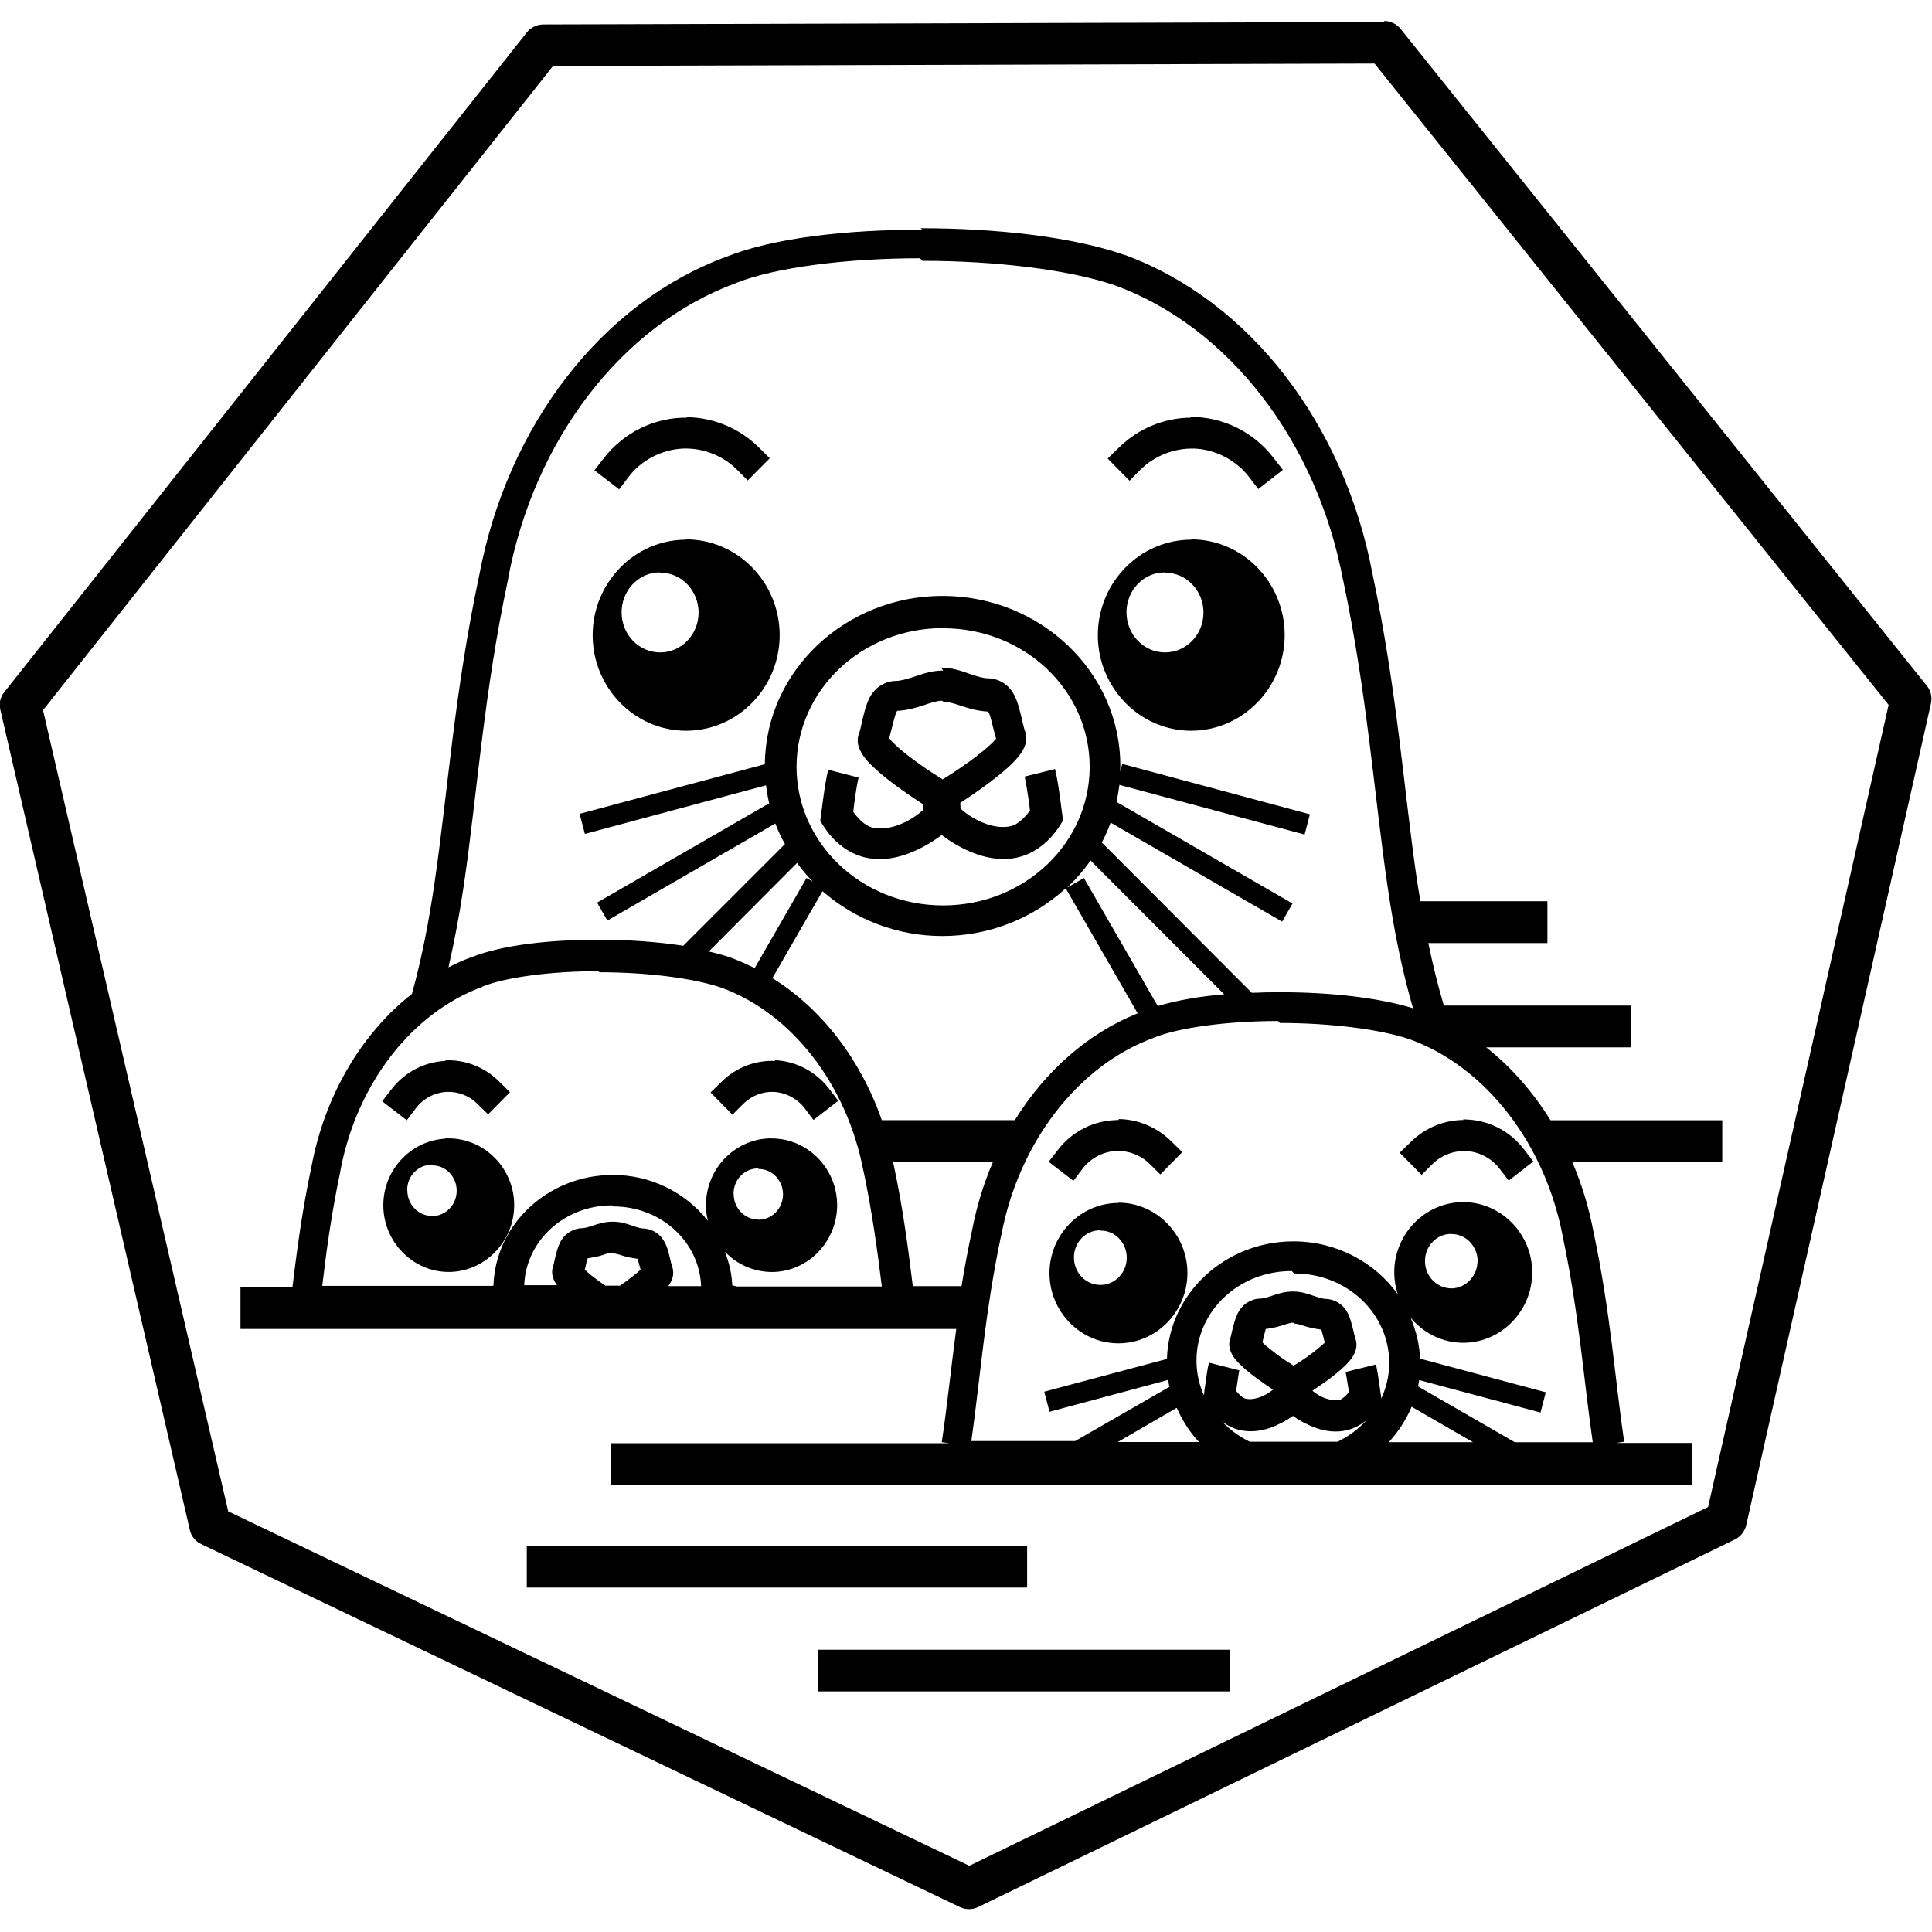 <svg viewBox="0 0 128 128" xmlns="http://www.w3.org/2000/svg"><path d="M91.736 1.46l-55.738.16v0c-.42 0-.82.19-1.08.51L.28 45.86h0c-.26.32-.36.75-.26 1.15l12.559 54.36 -.001-.001c.09.41.37.75.75.93l50.287 24.06h-.001c.37.17.81.17 1.19-.01l50.149-24.36v0c.37-.19.65-.54.74-.95l12.24-54.44v0c.09-.41-.01-.84-.27-1.16L92.791 1.91v0c-.27-.33-.67-.52-1.09-.52Zm-.66 2.76l34.05 42.48 -11.96 53.143 -48.946 23.77 -49.1-23.482L2.85 47.05 36.64 4.37l54.4-.16Zm-29.97 11c-4.99-.01-9.84.54-12.957 1.78 -8.29 3.04-14.53 11.22-16.39 21.07 -1.66 7.81-2.09 14.42-2.968 20.408 -.375 2.558-.84 4.99-1.5 7.37 -3.37 2.65-5.78 6.76-6.657 11.45 -.62 2.91-.96 5.54-1.26 7.99h-3.44v2.76h47.42c-.36 2.69-.61 5.17-.96 7.5l.52.07H40.46v2.75h71.664V95.6h-5.04l.52-.08c-.6-4.07-.9-8.59-2.04-13.95v0c-.3-1.58-.77-3.12-1.4-4.59h9.94v-2.76h-11.38c-1.17-1.89-2.61-3.53-4.26-4.83h9.59v-2.77H95.66c-.41-1.36-.74-2.74-1.03-4.14h7.89v-2.77h-8.41c-.08-.44-.15-.87-.22-1.31 -.88-5.98-1.31-12.59-2.96-20.39 -1.86-9.87-8.11-18.074-16.41-21.12h-.02c-3.47-1.21-8.52-1.77-13.51-1.77Zm0 2.06c4.82 0 9.76.58 12.8 1.64 7.47 2.73 13.35 10.305 15.08 19.54l.01.01v.01c1.61 7.65 2.04 14.18 2.94 20.287 .4 2.74.92 5.41 1.68 8.03 -2.4-.73-5.61-1.06-8.8-1.06 -.64 0-1.26.01-1.88.04L73 55.82v0c.22-.43.42-.87.58-1.32l11.363 6.56 .69-1.2 -11.66-6.73c.08-.37.14-.75.19-1.13l12.271 3.29 .35-1.34 -12.43-3.34 -.14.51c0-.13.01-.25.01-.38 0-6.23-5.31-11.26-11.78-11.26 -6.43 0-11.72 4.96-11.77 11.15L38.4 53.92l.35 1.33 12-3.22c.05.4.12.8.21 1.19l-11.4 6.58 .68 1.19 11.125-6.43c.18.47.39.92.64 1.36l-6.74 6.74c-1.74-.27-3.67-.4-5.59-.4 -3.22 0-6.33.33-8.422 1.15h0c-.53.19-1.04.42-1.54.68 .41-1.8.75-3.61 1.02-5.46 .89-6.11 1.31-12.64 2.936-20.29l0-.01v-.02c1.73-9.24 7.6-16.81 15.08-19.55l0-.01h.01c2.6-1.04 7.37-1.64 12.2-1.64ZM45.52 27.67v0c-2.16-.02-4.19.98-5.51 2.68l-.63.81 1.64 1.26 .63-.83c.83-1.1 2.21-1.81 3.59-1.87v-.001c1.33-.05 2.62.45 3.57 1.38l.73.73L51 30.36l-.74-.73 0-.001c-1.28-1.26-2.99-1.97-4.77-1.99Zm33.375 0v0c-1.79.02-3.5.73-4.77 1.99l-.74.72 1.45 1.47 .73-.74v0c.95-.93 2.24-1.43 3.57-1.39 1.375.05 2.76.77 3.6 1.86l.63.82 1.63-1.27 -.64-.82v0c-1.32-1.71-3.35-2.7-5.5-2.69Zm-33.43 8.084c-3.43 0-6.2 2.86-6.2 6.33s2.77 6.33 6.19 6.33c3.43 0 6.2-2.86 6.2-6.34s-2.78-6.34-6.21-6.34Zm33.469 0c-3.43 0-6.2 2.86-6.2 6.33s2.77 6.33 6.19 6.33c3.42-.01 6.19-2.87 6.19-6.34 0-3.48-2.77-6.34-6.2-6.34Zm-35.191 2.19h0c1.4-.01 2.54 1.18 2.54 2.64v0c0 1.46-1.14 2.64-2.54 2.64 -.01 0-.01 0-.01 0h0c-1.41 0-2.55-1.19-2.55-2.65 -.01-.01-.01-.01 0-.01v0c0-1.46 1.14-2.65 2.54-2.64Zm33.45 0v0c1.4-.01 2.54 1.18 2.54 2.64v0c0 1.46-1.14 2.64-2.54 2.64 -.01 0-.01 0-.01 0v0c-1.41 0-2.55-1.19-2.55-2.65 -.01-.01-.01-.01 0-.01h-.001c0-1.46 1.14-2.65 2.54-2.64Zm-14.7 3.68c5.39 0 9.7 4.12 9.7 9.18 0 5.055-4.31 9.183-9.71 9.183 -5.4 0-9.71-4.128-9.71-9.183s4.3-9.19 9.7-9.19Zm0 2.8c-.76 0-1.38.23-1.9.4s-.93.29-1.25.29c-.57 0-1.125.31-1.43.67 -.31.36-.45.74-.56 1.1 -.22.71-.33 1.43-.43 1.68 -.23.57-.01 1.03.16 1.33 .17.3.38.53.63.78 .48.48 1.09.97 1.71 1.42h-.001c.56.41 1.14.81 1.74 1.19l-.03.41c-.24.19-.8.69-1.74 1.01 -.56.18-1.12.25-1.61.12 -.42-.11-.83-.47-1.25-1.03 .02-.22.03-.31.08-.67 .08-.63.21-1.39.27-1.61L54.87 51c-.12.48-.23 1.17-.32 1.82 -.09.65-.16 1.2-.16 1.2l-.05.37 .2.31c.72 1.14 1.7 1.83 2.7 2.09 1 .25 1.97.1 2.77-.18 1.05-.36 1.9-.93 2.38-1.29 .47.36 1.32.93 2.37 1.29 .8.27 1.77.43 2.77.17 .99-.26 1.97-.95 2.7-2.1l.2-.32 -.05-.37s-.07-.56-.16-1.21c-.09-.65-.2-1.35-.32-1.83l-2.01.5c.05.22.18.98.27 1.61 .04.35.05.44.08.65 -.43.55-.84.92-1.25 1.02 -.49.12-1.05.06-1.61-.13 -.94-.32-1.51-.83-1.74-1.02l-.02-.39c.48-.31 1.12-.74 1.78-1.23 .61-.46 1.23-.94 1.71-1.43 .24-.25.45-.48.63-.78 .17-.3.38-.76.16-1.34 -.1-.25-.22-.98-.44-1.69 -.11-.36-.25-.74-.55-1.1 -.31-.37-.86-.68-1.43-.68 -.32 0-.74-.12-1.25-.3 -.52-.18-1.14-.41-1.9-.41Zm0 2.06c.3 0 .71.12 1.22.29 .47.16 1.08.34 1.76.37 .02.03.08.15.14.35 .11.36.22.91.38 1.44 -.05.06-.12.15-.25.28 -.35.34-.9.79-1.48 1.21 -.88.64-1.44.98-1.81 1.21 -.375-.24-.94-.57-1.82-1.22 -.58-.42-1.13-.87-1.47-1.22 -.14-.14-.2-.22-.25-.29 .15-.54.27-1.09.38-1.45 .06-.21.12-.32.15-.36 .68-.03 1.27-.21 1.75-.37 .51-.18.93-.3 1.23-.3Zm9.78 10.55l8.83 8.84c-1.64.14-3.14.4-4.4.78l-4.89-8.48 -1.11.63v0c.58-.55 1.1-1.15 1.56-1.8Zm-19.45.16c.31.43.66.84 1.03 1.22l-.42-.24L50 64.139c-.48-.24-.97-.46-1.47-.65h-.01l-.01-.01v-.001c-.51-.18-1.03-.32-1.55-.44l5.85-5.87Zm17.8 1.69l4.75 8.25c-3.33 1.34-6.14 3.85-8.14 7.08h-8.81c-1.4-4-3.96-7.37-7.25-9.41l3.32-5.76v0c2.2 1.92 5.03 2.98 7.96 2.97h-.001c3.01 0 5.92-1.12 8.146-3.15Zm-30.89 5.53c3.05 0 6.21.38 8.08 1.03 4.634 1.69 8.31 6.4 9.4 12.18v.01l.01.01c.57 2.73.91 5.22 1.2 7.59h-9.63l-.28-.08c-.03-.79-.22-1.52-.48-2.22v0c.8.85 1.92 1.33 3.1 1.34 2.39 0 4.33-2.01 4.33-4.43s-1.94-4.42-4.34-4.42c-.08 0-.15-.01-.23 0 -2.3.12-4.12 2.07-4.12 4.41 0 .36.04.71.13 1.05h0c-1.53-1.93-3.85-3.05-6.31-3.04 -4.25 0-7.77 3.24-7.9 7.33l-.09.02H21.35c.28-2.37.62-4.86 1.2-7.59l0-.01v-.02c1.08-5.79 4.77-10.5 9.4-12.19l.01-.01 0-.01c1.57-.63 4.6-1.02 7.66-1.02Zm45.06 3.36c3.27 0 6.64.4 8.66 1.1h0c4.97 1.82 8.92 6.89 10.09 13.08v.01c1.08 5.1 1.38 9.47 1.98 13.59h-5.16l-6.41-3.7c.02-.14.05-.28.07-.42l8.04 2.15 .35-1.34 -8.33-2.23c-.04-.97-.27-1.87-.63-2.72 .83 1.01 2.09 1.67 3.49 1.67 2.52 0 4.57-2.12 4.57-4.66 0-2.55-2.05-4.66-4.57-4.66 -2.53 0-4.57 2.11-4.57 4.65 0 .5.08.99.23 1.45 -1.52-2.12-4.06-3.5-6.91-3.5 -4.52 0-8.259 3.45-8.38 7.79l-8.13 2.17 .35 1.33 7.86-2.11c.02.15.05.3.08.46l-6.24 3.59h-6.88c.59-4.12.89-8.49 1.97-13.6l.01-.01v-.01c1.17-6.21 5.12-11.28 10.11-13.1h0l.01-.01c1.7-.68 4.94-1.1 8.22-1.1ZM29.53 70.29c-1.4.05-2.71.74-3.57 1.85l-.64.82 1.63 1.26 .63-.83h0c.49-.63 1.23-1.01 2.026-1.05v0c.74-.03 1.47.25 2 .77l.73.72 1.45-1.47 -.74-.73 -.001 0c-.95-.94-2.24-1.44-3.56-1.38Zm21.836 0v0c-1.33-.06-2.61.44-3.55 1.37l-.74.72 1.45 1.47 .73-.73v0c.53-.52 1.26-.81 2-.78h0c.79.04 1.52.42 2.02 1.04l.62.82 1.64-1.27 -.63-.83v0c-.87-1.12-2.18-1.8-3.58-1.86Zm22.78 3.91c-.09 0-.18 0-.26.01v0c-1.49.06-2.86.77-3.77 1.94l-.64.82 1.64 1.26 .63-.83v0c.53-.68 1.34-1.1 2.2-1.15v0c.81-.03 1.61.27 2.2.84l.73.72 1.45-1.48 -.74-.73v0c-.94-.92-2.19-1.45-3.49-1.46Zm22.82 0h0c-1.31.01-2.56.53-3.49 1.45l-.74.72 1.45 1.47 .73-.73v0c.58-.57 1.38-.88 2.2-.85 .84.03 1.7.47 2.21 1.14l.63.82 1.63-1.27 -.64-.83h-.001c-.91-1.18-2.28-1.89-3.76-1.95 -.09-.01-.18-.01-.26-.01Zm-67.45 1.24c-2.3.12-4.12 2.07-4.12 4.41 0 2.41 1.939 4.42 4.33 4.42 2.39 0 4.34-2.01 4.34-4.43s-1.95-4.42-4.35-4.42c-.08 0-.16-.01-.23 0Zm29.67 1.52h6.61v0c-.64 1.47-1.1 3.01-1.4 4.58h-.001c-.26 1.21-.49 2.44-.69 3.67h-3.23c-.3-2.46-.64-5.09-1.26-8.01 -.02-.09-.04-.18-.06-.26Zm-30.549.25v0c.89-.01 1.62.75 1.62 1.68 0 0 0 0 0 0v0c0 .93-.73 1.68-1.63 1.68 -.01 0-.01 0-.01-.01h0c-.9 0-1.63-.76-1.63-1.69 -.01-.01-.01-.01-.01-.01v0c-.01-.94.72-1.69 1.62-1.69 0-.001 0 0 0 0Zm21.62.24v0c.89-.01 1.62.75 1.62 1.68 0 0 0 0 0 0v0c0 .93-.73 1.68-1.63 1.68 -.01 0-.01 0-.01-.01v0c-.9 0-1.63-.76-1.63-1.69 -.01-.01-.01-.01-.01-.01H48.6c-.01-.94.72-1.69 1.62-1.69 0-.01 0 0 0 0ZM74.1 79.7c-2.53 0-4.57 2.11-4.57 4.65 0 2.54 2.04 4.65 4.57 4.65 2.52 0 4.57-2.11 4.57-4.66 0-2.55-2.05-4.66-4.57-4.66Zm-33.47.23c3.19 0 5.71 2.36 5.82 5.28h-2.18c.04-.06.08-.11.12-.18 .14-.24.33-.65.12-1.18 -.04-.09-.12-.55-.27-1.05v0c-.09-.31-.23-.59-.43-.84 -.25-.3-.73-.57-1.2-.57 -.13 0-.35-.06-.68-.17 -.33-.12-.77-.28-1.34-.28 -.57 0-1.01.16-1.34.27 -.33.11-.55.16-.68.16 -.47 0-.96.27-1.21.57 -.25.29-.35.58-.43.83 -.16.5-.23.96-.26 1.04 -.21.53-.01.94.12 1.17 .03.06.08.11.12.17h-2.18c.11-2.92 2.63-5.29 5.82-5.29Zm32.29 1.6v0c.95-.01 1.73.8 1.73 1.8v0c0 .99-.78 1.8-1.74 1.8 -.01 0-.01 0-.01 0v0c-.97 0-1.74-.81-1.75-1.81 -.01-.01 0-.01 0-.01h0c0-1 .78-1.81 1.74-1.8Zm23.24.23v0c.96-.01 1.73.8 1.74 1.8 0 0-.01 0-.01 0v0c-.01.99-.79 1.8-1.74 1.8v-.001c-.96-.01-1.74-.81-1.74-1.8v0c-.01-1 .77-1.81 1.73-1.81 0-.01 0-.01 0-.01Zm-55.54 1.28c.11 0 .33.05.66.16 .24.08.61.15.97.2 0 .01 0 0 0 .01 .04.14.12.45.19.71l-.01.01h-.001c-.29.26-.59.5-.9.73 -.2.14-.33.23-.45.32h-.97v0c-.16-.11-.31-.21-.46-.32 -.36-.27-.71-.54-.9-.74v-.01c.06-.27.13-.58.18-.72 0-.02 0-.01 0-.02 .36-.06.73-.13.97-.21 .33-.12.56-.17.67-.17Zm45.12 1.33c3.52 0 6.3 2.66 6.3 5.93 0 .83-.19 1.62-.52 2.35l-.02-.13 -.12-.84c-.07-.45-.13-.92-.22-1.28l-2.01.5c.02.11.12.64.18 1.06 .02.15.01.16.03.29 -.21.23-.41.44-.59.49 -.26.06-.57.03-.91-.08 -.46-.16-.72-.37-.91-.52 .3-.2.65-.44 1.01-.7 .43-.32.85-.65 1.21-1.01 .17-.18.34-.36.48-.6 .14-.25.34-.66.13-1.2 -.04-.11-.13-.6-.29-1.125 -.09-.27-.18-.57-.44-.87 -.26-.31-.75-.58-1.23-.58 -.15 0-.4-.07-.75-.19 -.36-.12-.82-.3-1.41-.3s-1.05.17-1.41.29c-.36.12-.6.18-.75.18 -.49 0-.98.27-1.23.58 -.26.3-.36.6-.45.86 -.17.52-.25 1.02-.29 1.125 -.21.53-.01.94.13 1.19 .14.24.31.42.48.59 .35.35.78.69 1.21 1 .35.26.7.49.99.69 -.2.15-.46.36-.93.52 -.34.11-.66.14-.91.07 -.19-.05-.4-.27-.6-.5 .01-.13.02-.14.04-.3 .06-.43.14-.96.17-1.07l-2.01-.51c-.1.36-.16.83-.22 1.27 -.07.44-.11.83-.11.83l-.01.06v0c-.33-.73-.49-1.51-.49-2.3 0-3.26 2.78-5.93 6.31-5.93Zm0 3.32c.13 0 .38.06.73.18v0c.35.1.71.18 1.08.22 .01.02 0 .01.01.06 .05.17.14.51.21.81 -.02.02-.02.01-.04.03 -.22.21-.59.51-.97.79 -.51.37-.75.51-1.05.7 -.3-.2-.54-.33-1.05-.7 -.39-.29-.76-.59-.98-.8 -.03-.03-.02-.03-.04-.05 .07-.3.15-.64.2-.81 .01-.06.01-.04.02-.07v0c.36-.05.72-.12 1.07-.23 .35-.12.6-.19.74-.19Zm7.8 5.52l4.05 2.34h-5.58v0c.63-.69 1.15-1.48 1.51-2.34Zm-15.57.08v0c.36.82.85 1.59 1.47 2.25h-5.39l3.9-2.26Zm7.74.55v0c.46.33.98.59 1.52.78 .59.2 1.31.32 2.07.12 .44-.12.89-.35 1.28-.69h-.001c-.55.61-1.22 1.11-1.96 1.47H82.8v0c-.7-.34-1.33-.8-1.86-1.36 .35.27.74.47 1.14.57 .76.19 1.48.07 2.07-.13V94.6c.54-.2 1.05-.46 1.52-.79Zm-50.81 8.58v2.76h33.15v-2.77H34.89Zm19.31 6.89v2.75h27.3v-2.76h-27.3Z"/></svg>